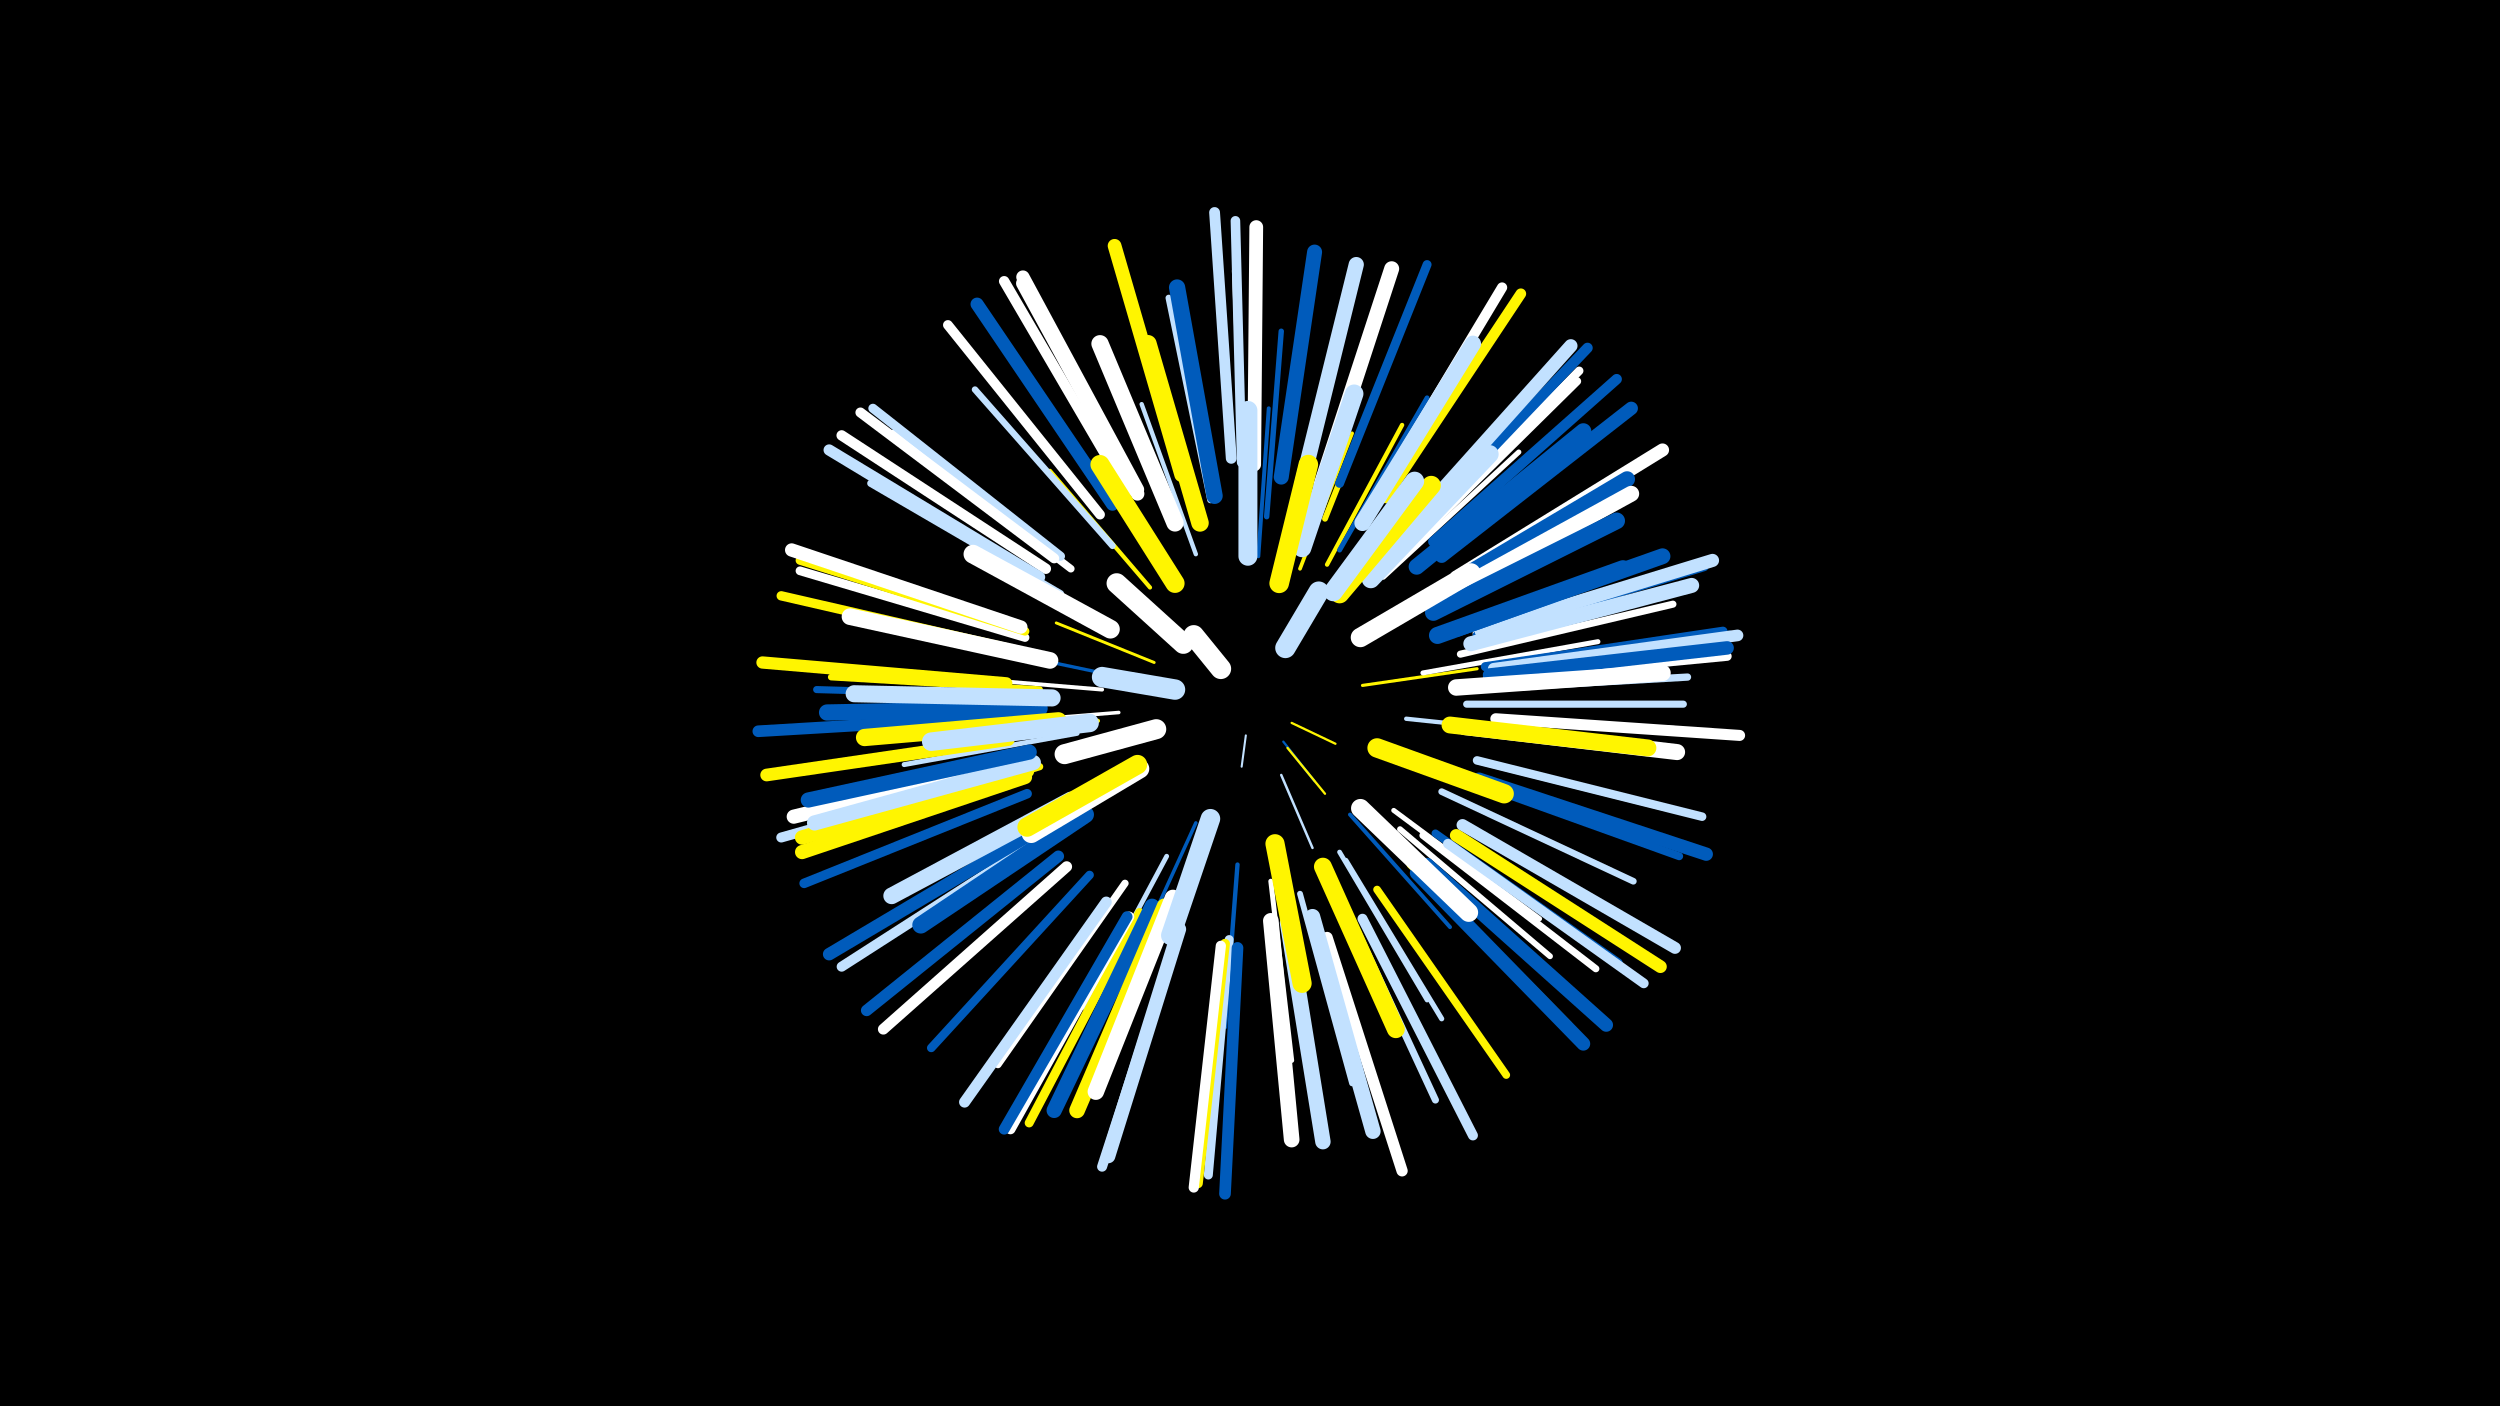 <svg width="1200" height="675" viewBox="-500 -500 1200 675" xmlns="http://www.w3.org/2000/svg"><path d="M-500-500h1200v675h-1200z" fill="#000"/><style>.sparkles path{stroke-linecap:round}</style><g class="sparkles"><path d="M98-147l-2 15" stroke-width="1.0" stroke="#c2e1ff1"/><path d="M120-153l21 10" stroke-width="1.1" stroke="#fff5002"/><path d="M116-144l15 19" stroke-width="1.1" stroke="#005bbb2"/><path d="M118-141l18 22" stroke-width="1.1" stroke="#fff5003"/><path d="M115-128l15 35" stroke-width="1.2" stroke="#c2e1ff6"/><path d="M54-182l-47-19" stroke-width="1.4" stroke="#fff500C"/><path d="M154-171l55-8" stroke-width="1.5" stroke="#fff500E"/><path d="M80-109l-20 54" stroke-width="1.6" stroke="#c2e1ffF"/><path d="M43-174l-57-12" stroke-width="1.6" stroke="#005bbb10"/><path d="M45-133l-55 29" stroke-width="1.7" stroke="#005bbb13"/><path d="M74-105l-26 57" stroke-width="1.7" stroke="#005bbb13"/><path d="M37-158l-62 5" stroke-width="1.7" stroke="#fff13"/><path d="M124-227l25-65" stroke-width="1.8" stroke="#fff50018"/><path d="M38-130l-61 32" stroke-width="1.9" stroke="#fff50018"/><path d="M104-233l5-71" stroke-width="1.9" stroke="#005bbb19"/><path d="M29-169l-72-6" stroke-width="1.9" stroke="#fff1A"/><path d="M148-109l48 54" stroke-width="1.9" stroke="#005bbb1A"/><path d="M52-218l-48-56" stroke-width="2.0" stroke="#fff5001B"/><path d="M27-154l-73 8" stroke-width="2.0" stroke="#fff5001B"/><path d="M175-155l76 8" stroke-width="2.1" stroke="#c2e1ff1D"/><path d="M137-229l36-67" stroke-width="2.1" stroke="#fff5001D"/><path d="M74-234l-26-72" stroke-width="2.1" stroke="#c2e1ff1E"/><path d="M94-85l-6 78" stroke-width="2.1" stroke="#005bbb1F"/><path d="M143-91l42 71" stroke-width="2.3" stroke="#c2e1ff24"/><path d="M60-89l-39 73" stroke-width="2.3" stroke="#c2e1ff25"/><path d="M17-148l-83 15" stroke-width="2.4" stroke="#c2e1ff26"/><path d="M143-236l42-73" stroke-width="2.4" stroke="#005bbb26"/><path d="M183-177l84-15" stroke-width="2.4" stroke="#fff26"/><path d="M169-111l70 52" stroke-width="2.4" stroke="#fff28"/><path d="M110-77l10 86" stroke-width="2.4" stroke="#fff28"/><path d="M164-223l65-60" stroke-width="2.5" stroke="#fff2A"/><path d="M146-87l46 76" stroke-width="2.5" stroke="#c2e1ff2B"/><path d="M101-252l1-89" stroke-width="2.6" stroke="#c2e1ff2C"/><path d="M108-252l7-89" stroke-width="2.6" stroke="#005bbb2C"/><path d="M76-250l-24-87" stroke-width="2.6" stroke="#005bbb2D"/><path d="M7-153l-93 9" stroke-width="2.7" stroke="#fff50031"/><path d="M172-102l72 61" stroke-width="2.8" stroke="#fff32"/><path d="M124-71l25 91" stroke-width="2.8" stroke="#c2e1ff32"/><path d="M136-251l35-88" stroke-width="2.8" stroke="#fff50034"/><path d="M81-260l-20-97" stroke-width="3.1" stroke="#c2e1ff3A"/><path d="M34-238l-66-75" stroke-width="3.1" stroke="#c2e1ff3B"/><path d="M-1-169l-100-6" stroke-width="3.2" stroke="#fff5003C"/><path d="M192-120l92 43" stroke-width="3.2" stroke="#c2e1ff3D"/><path d="M97-266l-4-104" stroke-width="3.4" stroke="#fff42"/><path d="M204-162l104 0" stroke-width="3.4" stroke="#c2e1ff42"/><path d="M-4-166l-104-3" stroke-width="3.4" stroke="#005bbb43"/><path d="M201-186l102-24" stroke-width="3.4" stroke="#fff43"/><path d="M190-215l91-52" stroke-width="3.4" stroke="#005bbb43"/><path d="M183-99l83 64" stroke-width="3.4" stroke="#fff44"/><path d="M145-67l44 95" stroke-width="3.4" stroke="#c2e1ff45"/><path d="M205-169l105-6" stroke-width="3.5" stroke="#c2e1ff45"/><path d="M-1-132l-101 30" stroke-width="3.5" stroke="#fff50045"/><path d="M9-215l-91-53" stroke-width="3.5" stroke="#c2e1ff46"/><path d="M40-76l-61 87" stroke-width="3.5" stroke="#fff46"/><path d="M175-238l74-75" stroke-width="3.5" stroke="#c2e1ff47"/><path d="M14-227l-85-65" stroke-width="3.6" stroke="#fff4A"/><path d="M189-100l88 62" stroke-width="3.7" stroke="#005bbb4C"/><path d="M161-73l62 89" stroke-width="3.7" stroke="#fff5004C"/><path d="M177-85l76 77" stroke-width="3.7" stroke="#fff5004D"/><path d="M203-126l103 37" stroke-width="3.8" stroke="#005bbb4E"/><path d="M179-240l78-77" stroke-width="3.9" stroke="#fff52"/><path d="M209-135l108 27" stroke-width="4.1" stroke="#c2e1ff56"/><path d="M179-242l79-80" stroke-width="4.1" stroke="#fff57"/><path d="M23-80l-76 83" stroke-width="4.1" stroke="#005bbb59"/><path d="M-8-194l-108-32" stroke-width="4.2" stroke="#fff59"/><path d="M-8-197l-108-34" stroke-width="4.2" stroke="#fff5005A"/><path d="M209-196l108-33" stroke-width="4.3" stroke="#fff5C"/><path d="M143-268l42-105" stroke-width="4.3" stroke="#005bbb5C"/><path d="M90-49l-10 113" stroke-width="4.3" stroke="#c2e1ff5D"/><path d="M209-195l109-33" stroke-width="4.3" stroke="#005bbb5D"/><path d="M47-62l-53 101" stroke-width="4.3" stroke="#fff5005E"/><path d="M213-180l114-17" stroke-width="4.4" stroke="#005bbb61"/><path d="M9-233l-90-71" stroke-width="4.4" stroke="#c2e1ff61"/><path d="M214-174l115-11" stroke-width="4.4" stroke="#fff61"/><path d="M-12-188l-113-26" stroke-width="4.5" stroke="#fff50063"/><path d="M-7-119l-107 43" stroke-width="4.6" stroke="#005bbb64"/><path d="M96-278l-3-116" stroke-width="4.6" stroke="#c2e1ff65"/><path d="M28-253l-73-91" stroke-width="4.7" stroke="#fff67"/><path d="M215-179l115-16" stroke-width="4.7" stroke="#005bbb67"/><path d="M195-95l94 67" stroke-width="4.7" stroke="#c2e1ff68"/><path d="M88-47l-13 115" stroke-width="4.7" stroke="#fff50068"/><path d="M6-232l-93-70" stroke-width="4.8" stroke="#fff6B"/><path d="M154-59l53 104" stroke-width="4.8" stroke="#c2e1ff6B"/><path d="M-12-130l-113 32" stroke-width="4.8" stroke="#c2e1ff6C"/><path d="M65-51l-36 111" stroke-width="4.8" stroke="#c2e1ff6C"/><path d="M2-99l-98 63" stroke-width="4.8" stroke="#c2e1ff6C"/><path d="M161-262l60-100" stroke-width="4.9" stroke="#fff6D"/><path d="M42-60l-57 102" stroke-width="4.9" stroke="#fff6F"/><path d="M86-46l-13 116" stroke-width="4.9" stroke="#fff6F"/><path d="M188-240l88-78" stroke-width="5.0" stroke="#005bbb70"/><path d="M41-264l-59-101" stroke-width="5.0" stroke="#fff70"/><path d="M181-248l81-85" stroke-width="5.0" stroke="#005bbb70"/><path d="M2-227l-98-64" stroke-width="5.0" stroke="#fff72"/><path d="M165-261l65-98" stroke-width="5.1" stroke="#fff50073"/><path d="M12-84l-88 78" stroke-width="5.2" stroke="#fff76"/><path d="M91-280l-8-118" stroke-width="5.2" stroke="#c2e1ff77"/><path d="M41-60l-59 102" stroke-width="5.2" stroke="#005bbb77"/><path d="M218-155l117 8" stroke-width="5.3" stroke="#fff78"/><path d="M31-67l-68 96" stroke-width="5.3" stroke="#c2e1ff78"/><path d="M137-50l36 112" stroke-width="5.4" stroke="#fff7C"/><path d="M-1-223l-101-61" stroke-width="5.4" stroke="#c2e1ff7D"/><path d="M8-89l-92 74" stroke-width="5.5" stroke="#005bbb7E"/><path d="M217-179l117-16" stroke-width="5.6" stroke="#c2e1ff82"/><path d="M94-45l-6 118" stroke-width="5.6" stroke="#005bbb82"/><path d="M-18-156l-118 7" stroke-width="5.6" stroke="#005bbb83"/><path d="M202-104l102 59" stroke-width="5.7" stroke="#c2e1ff86"/><path d="M-17-172l-117-10" stroke-width="5.9" stroke="#fff5008A"/><path d="M-1-102l-101 60" stroke-width="6.0" stroke="#005bbb8C"/><path d="M-16-145l-116 17" stroke-width="6.1" stroke="#fff5008F"/><path d="M199-99l98 63" stroke-width="6.1" stroke="#fff5008F"/><path d="M199-223l99-61" stroke-width="6.3" stroke="#fff96"/><path d="M34-258l-65-96" stroke-width="6.3" stroke="#005bbb96"/><path d="M211-197l111-34" stroke-width="6.3" stroke="#c2e1ff96"/><path d="M-10-199l-110-37" stroke-width="6.4" stroke="#fff97"/><path d="M192-233l91-71" stroke-width="6.4" stroke="#005bbb98"/><path d="M46-265l-55-102" stroke-width="6.4" stroke="#fff99"/><path d="M210-126l109 36" stroke-width="6.4" stroke="#005bbb99"/><path d="M177-248l77-86" stroke-width="6.4" stroke="#c2e1ff99"/><path d="M215-176l114-13" stroke-width="6.5" stroke="#005bbb9A"/><path d="M185-85l86 77" stroke-width="6.5" stroke="#005bbb9B"/><path d="M67-272l-32-110" stroke-width="6.6" stroke="#fff5009E"/><path d="M102-277l1-114" stroke-width="6.6" stroke="#fff9E"/><path d="M46-263l-55-101" stroke-width="6.6" stroke="#fff9F"/><path d="M180-81l80 82" stroke-width="6.6" stroke="#005bbb9F"/><path d="M66-54l-34 109" stroke-width="6.7" stroke="#c2e1ffA1"/><path d="M-8-127l-107 36" stroke-width="6.8" stroke="#fff500A3"/><path d="M-9-135l-110 27" stroke-width="6.8" stroke="#fffA5"/><path d="M-7-130l-108 32" stroke-width="6.9" stroke="#fff500A7"/><path d="M206-191l106-28" stroke-width="7.2" stroke="#c2e1ffAE"/><path d="M134-267l34-104" stroke-width="7.2" stroke="#fffAE"/><path d="M115-271l16-108" stroke-width="7.2" stroke="#005bbbAF"/><path d="M53-65l-47 98" stroke-width="7.3" stroke="#005bbbB1"/><path d="M125-268l26-105" stroke-width="7.3" stroke="#c2e1ffB2"/><path d="M-4-134l-105 29" stroke-width="7.3" stroke="#c2e1ffB2"/><path d="M-6-139l-106 23" stroke-width="7.3" stroke="#005bbbB2"/><path d="M118-57l17 105" stroke-width="7.4" stroke="#c2e1ffB5"/><path d="M130-60l29 103" stroke-width="7.4" stroke="#c2e1ffB6"/><path d="M59-65l-42 98" stroke-width="7.5" stroke="#fff500B8"/><path d="M110-58l10 105" stroke-width="7.5" stroke="#fffB9"/><path d="M199-198l99-35" stroke-width="7.6" stroke="#005bbbB9"/><path d="M190-216l91-54" stroke-width="7.6" stroke="#005bbbB9"/><path d="M192-213l91-50" stroke-width="7.6" stroke="#fffBA"/><path d="M180-228l80-65" stroke-width="7.7" stroke="#005bbbBD"/><path d="M203-151l102 12" stroke-width="7.7" stroke="#fffBD"/><path d="M154-249l53-86" stroke-width="7.8" stroke="#c2e1ffC0"/><path d="M-1-160l-102 2" stroke-width="7.8" stroke="#005bbbC0"/><path d="M83-262l-18-100" stroke-width="7.8" stroke="#005bbbC1"/><path d="M63-69l-37 93" stroke-width="7.9" stroke="#fffC2"/><path d="M199-170l99-7" stroke-width="7.9" stroke="#fffC4"/><path d="M4-183l-96-21" stroke-width="8.0" stroke="#fffC6"/><path d="M188-206l88-44" stroke-width="8.0" stroke="#005bbbC6"/><path d="M14-116l-86 46" stroke-width="8.0" stroke="#c2e1ffC7"/><path d="M196-152l95 11" stroke-width="8.1" stroke="#fff500C9"/><path d="M21-109l-79 53" stroke-width="8.2" stroke="#005bbbCA"/><path d="M190-195l89-32" stroke-width="8.2" stroke="#005bbbCB"/><path d="M5-165l-95-2" stroke-width="8.2" stroke="#c2e1ffCB"/><path d="M64-249l-36-86" stroke-width="8.3" stroke="#fffCD"/><path d="M8-154l-93 8" stroke-width="8.3" stroke="#fff500CE"/><path d="M76-249l-25-86" stroke-width="8.4" stroke="#fff500D2"/><path d="M135-84l35 78" stroke-width="8.6" stroke="#fff500D7"/><path d="M158-222l57-60" stroke-width="8.7" stroke="#c2e1ffDA"/><path d="M125-237l25-74" stroke-width="8.9" stroke="#c2e1ffDE"/><path d="M23-153l-76 9" stroke-width="8.9" stroke="#c2e1ffE0"/><path d="M33-198l-66-36" stroke-width="9.0" stroke="#fffE1"/><path d="M153-112l52 50" stroke-width="9.0" stroke="#fffE3"/><path d="M99-233l0-70" stroke-width="9.1" stroke="#c2e1ffE5"/><path d="M112-95l13 67" stroke-width="9.2" stroke="#fff500E7"/><path d="M143-215l44-52" stroke-width="9.2" stroke="#fff500E7"/><path d="M64-220l-36-57" stroke-width="9.2" stroke="#fff500E8"/><path d="M140-216l39-53" stroke-width="9.2" stroke="#c2e1ffE8"/><path d="M161-141l61 22" stroke-width="9.3" stroke="#fff500EA"/><path d="M153-194l53-31" stroke-width="9.3" stroke="#fffEC"/><path d="M47-131l-52 31" stroke-width="9.3" stroke="#fffEC"/><path d="M46-133l-53 30" stroke-width="9.3" stroke="#fff500EC"/><path d="M81-107l-19 56" stroke-width="9.4" stroke="#c2e1ffED"/><path d="M114-220l14-57" stroke-width="9.4" stroke="#fff500EE"/><path d="M55-150l-44 12" stroke-width="9.6" stroke="#fffF4"/><path d="M68-191l-32-29" stroke-width="9.7" stroke="#fffF6"/><path d="M64-169l-35-6" stroke-width="9.8" stroke="#c2e1ffF8"/><path d="M117-189l16-27" stroke-width="9.8" stroke="#c2e1ffFA"/><path d="M86-179l-13-16" stroke-width="9.9" stroke="#fffFC"/></g></svg>